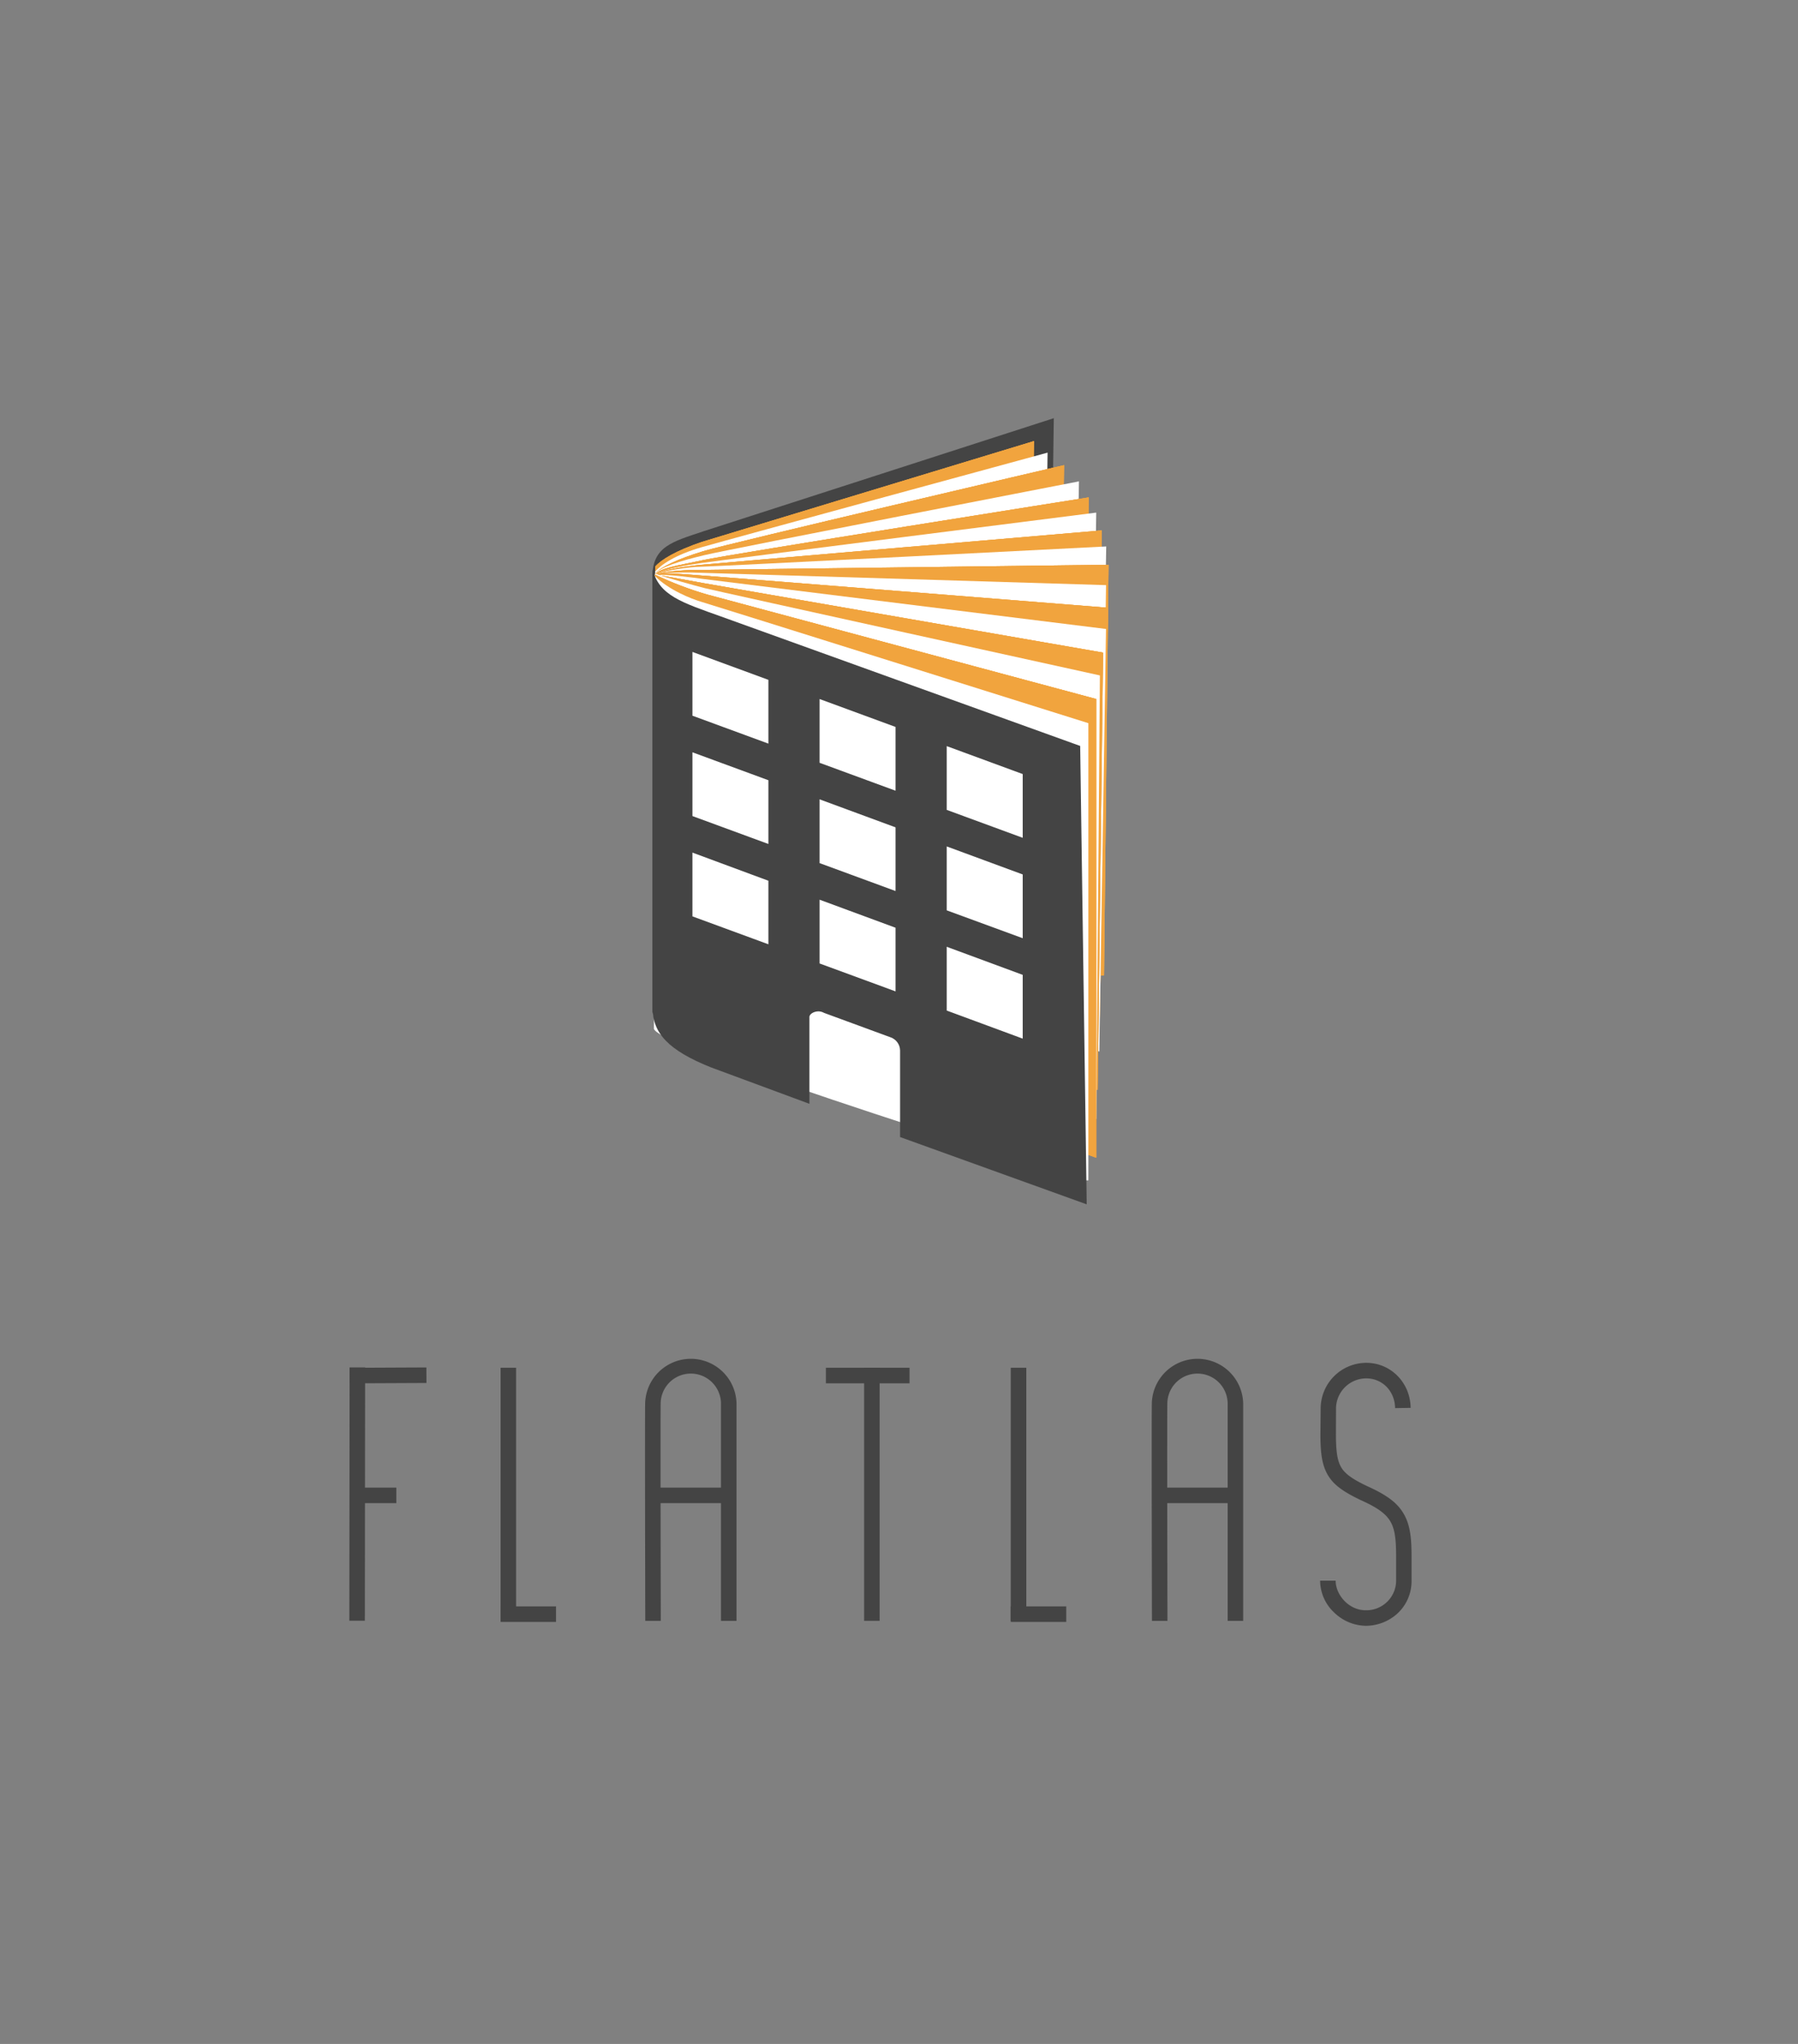 <svg id="Layer_1" data-name="Layer 1" xmlns="http://www.w3.org/2000/svg" xmlns:xlink="http://www.w3.org/1999/xlink" width="729.07" height="828.5" viewBox="0 0 729.07 828.5"><rect x="0" y="0" width="729.07" height="828.5" fill="#808080" stroke="none"/><defs><clipPath id="clip-path"><path d="M425,338.22l2.3-168.71L285,215.43c-12.19,4.11-20.44,6.07-20.44,18.23V411c2.3-10.89,10.33-17.06,24.11-24.93Z" fill="none" clip-rule="evenodd"/></clipPath><clipPath id="clip-path-2"><rect x="-691.82" y="-65.58" width="1381.38" height="792.59" fill="none"/></clipPath><clipPath id="clip-path-3"><path d="M417,337.95l2.25-159.15L284.7,219.64c-10.61,3.56-16.66,7.27-19,10l1.5,175.59C273.22,402.37,417,337.95,417,337.95Z" fill="#f1a43e" clip-rule="evenodd"/></clipPath><clipPath id="clip-path-4"><rect x="-691.82" y="-65.58" width="1381.38" height="792.59" fill="#f1a43e"/></clipPath><clipPath id="clip-path-5"><path d="M422.55,342.6l2.23-159.13s-129.44,35.22-140.26,38.34-16.51,7.12-18.87,9.85l1.49,175.6C273.15,404.43,422.55,342.6,422.55,342.6Z" fill="none" clip-rule="evenodd"/></clipPath><clipPath id="clip-path-7"><path d="M429.14,347.68l2.32-159.13S295.7,220.22,285.25,223.4s-17.15,6.34-19.6,9.07l1.54,175.6C273.44,405.23,429.14,347.68,429.14,347.68Z" fill="#f1a43e" clip-rule="evenodd"/></clipPath><clipPath id="clip-path-9"><path d="M435.13,354.2l2.37-159.08S296.19,222.5,285.72,225s-17.55,4.79-20.06,7.48l1.58,175.63C273.63,405.39,435.13,354.2,435.13,354.2Z" fill="none" clip-rule="evenodd"/></clipPath><clipPath id="clip-path-11"><path d="M439.52,361.35l1.92-159.73S296.64,224.55,285.26,227s-17.19,3.13-19.61,5.84l1.53,175.62C273.35,405.72,439.52,361.35,439.52,361.35Z" fill="#f1a43e" clip-rule="evenodd"/></clipPath><clipPath id="clip-path-13"><path d="M442.31,362.45l2.2-154.67s-154,19.5-160,20.41-15.86,2.42-18.82,4.86l1.46,170.65C273,400.89,442.31,362.45,442.31,362.45Z" fill="none" clip-rule="evenodd"/></clipPath><clipPath id="clip-path-15"><path d="M444.84,376.27,446.77,215S288.5,228.49,283.54,229s-15.22,1.8-17.89,4.1L267,403.7C272.67,400.89,444.84,376.27,444.84,376.27Z" fill="#f1a43e" clip-rule="evenodd"/></clipPath><clipPath id="clip-path-17"><path d="M445.77,382.78l2.79-161.28s-160.72,8.23-164.66,8.23-15.79,1.68-18.25,3.32l1.42,170.65Z" fill="none" clip-rule="evenodd"/></clipPath><clipPath id="clip-path-19"><path d="M447.67,395.33l1.82-166.41S285.09,231,284.28,231c-4-.11-15.26.38-18.63,2l1.45,170.69Z" fill="#f1a43e" clip-rule="evenodd"/></clipPath><clipPath id="clip-path-21"><path d="M446.07,406.46l2.42-169.28s-162.13-4.93-164.11-5c-4-.19-15.4-.34-18.73.89l1.46,170.72Z" fill="none" clip-rule="evenodd"/></clipPath><clipPath id="clip-path-23"><path d="M445.83,416.68l3.5-170.33S281.83,233,281,233c-4.13-.25-12.66-1.17-15.36.06l1.49,170.74Z" fill="#f1a43e" clip-rule="evenodd"/></clipPath><clipPath id="clip-path-25"><path d="M445.78,426.2l2.7-171.25s-159.26-19.74-163.27-20.26-14.5-2-19.56-1.63l1.52,170.76C273.33,401.47,445.78,426.2,445.78,426.2Z" fill="none" clip-rule="evenodd"/></clipPath><clipPath id="clip-path-27"><path d="M445.08,441.73l2.21-177.2s-153.52-26.7-161.55-28.07c-3.39-.58-15.6-2.89-20.1-3.57l1.55,175.73Z" fill="#f1a43e" clip-rule="evenodd"/></clipPath><clipPath id="clip-path-29"><path d="M444.56,453.58,446,273.78s-155.83-34.25-160.17-35.37-15.15-4.06-20.2-5.91l1.59,176.17Z" fill="none" clip-rule="evenodd"/></clipPath><clipPath id="clip-path-31"><path d="M444.51,469.28V283.34s-151.85-40.75-157.91-42.4a137.71,137.71,0,0,1-20.95-8l1.62,175.82C273.85,406.77,444.51,469.28,444.51,469.28Z" fill="#f1a43e" clip-rule="evenodd"/></clipPath><clipPath id="clip-path-33"><path d="M441.32,479.07V293.13S289.07,245.32,284.57,244s-13.39-4.9-18.93-10.44L265.16,417C266.9,425.42,441.32,479.07,441.32,479.07Z" fill="none" clip-rule="evenodd"/></clipPath><clipPath id="clip-path-35"><path d="M280.77,264.25V290.1l30.81,11.32V275.57Zm51.56,19.09v25.85l30.81,11.32V294.66Zm51.56,19.09v25.85L414.7,339.6V313.76Zm-103.12,2.5v25.85l30.81,11.32V316.26ZM332.33,324v25.85l30.81,11.32V335.36Zm51.56,19.09V369L414.7,380.3V354.45Zm-103.12,2.5v25.85l30.81,11.32V357Zm51.56,19.09v25.85l30.81,11.32V376.05Zm51.56,19.09v25.85L414.7,421V395.15ZM438,302.36l2.65,185.81-75.68-27.28v-35.1a5.75,5.75,0,0,0-4.06-5.4l-26.77-9.83c-2.58-1.51-5.93.09-5.93,1.66v35.2l-40-14.8c-17-6.82-23.57-13.75-23.57-24V230.86c2.65,10.53,11.91,13.38,27.79,19.05Z" fill="none" clip-rule="evenodd"/></clipPath><clipPath id="clip-path-37"><path d="M1397,510.77l4.64-341.27-287.88,92.91c-24.65,8.3-41.35,12.27-41.35,36.88V657.93c4.64-22,20.9-34.51,48.76-50.43Z" fill="none" clip-rule="evenodd"/></clipPath><clipPath id="clip-path-38"><path d="M1380.76,510.23l4.55-321.92-272.2,82.62c-21.46,7.19-33.71,14.71-38.52,20.28l3,355.18C1089.9,640.53,1380.76,510.23,1380.76,510.23Z" fill="#f1a43e" clip-rule="evenodd"/></clipPath><clipPath id="clip-path-39"><path d="M1392,519.65l4.51-321.88S1134.64,269,1112.76,275.33s-33.39,14.4-38.16,19.93l3,355.2C1089.76,644.72,1392,519.65,1392,519.65Z" fill="#f1a43e" clip-rule="evenodd"/></clipPath><clipPath id="clip-path-40"><path d="M1417.4,543.11l4.8-321.79s-285.83,55.4-307,60.44-35.51,9.7-40.58,15.13l3.2,355.26C1090.72,646.64,1417.4,543.11,1417.4,543.11Z" fill="none" clip-rule="evenodd"/></clipPath><clipPath id="clip-path-41"><path d="M1405.3,529.91,1410,208s-274.62,64.07-295.75,70.5-34.69,12.81-39.64,18.34l3.12,355.2C1090.34,646.32,1405.3,529.91,1405.3,529.91Z" fill="#fff" clip-rule="evenodd"/></clipPath><clipPath id="clip-path-42"><path d="M1426.28,557.57l3.89-323.1s-292.9,46.37-315.91,51.41-34.77,6.33-39.67,11.8l3.09,355.24C1090.17,647.31,1426.28,557.57,1426.28,557.57Z" fill="#f1a43e" clip-rule="evenodd"/></clipPath><clipPath id="clip-path-43"><path d="M1431.94,559.8l4.45-312.87s-311.6,39.43-323.72,41.28-32.08,4.9-38.07,9.83l3,345.19C1089.54,637.55,1431.94,559.8,1431.94,559.8Z" fill="#f1a43e" clip-rule="evenodd"/></clipPath><clipPath id="clip-path-44"><path d="M1437.05,587.75l3.9-326.15s-320.15,27.22-330.18,28.14S1080,293.4,1074.59,298l2.82,345.19C1088.8,637.54,1437.05,587.75,1437.05,587.75Z" fill="#fff" clip-rule="evenodd"/></clipPath><clipPath id="clip-path-45"><path d="M1438.94,600.91l5.64-326.24s-325.09,16.65-333.06,16.65-31.94,3.4-36.92,6.72l2.87,345.19Z" fill="#fff" clip-rule="evenodd"/></clipPath><clipPath id="clip-path-46"><path d="M1442.77,626.31l3.68-336.61s-332.53,4.26-334.16,4.22c-8.14-.22-30.87.77-37.69,4.13l2.93,345.27Z" fill="#f1a43e" clip-rule="evenodd"/></clipPath><clipPath id="clip-path-47"><path d="M1439.53,648.81l4.89-342.41s-328-10-331.95-10.15c-8.18-.38-31.14-.69-37.88,1.8l2.95,345.33Z" fill="#f1a43e" clip-rule="evenodd"/></clipPath><clipPath id="clip-path-48"><path d="M1439.05,669.49,1446.14,325s-338.82-26.91-340.49-27c-8.35-.51-25.61-2.36-31.06.13l3,345.37Z" fill="#fff" clip-rule="evenodd"/></clipPath><clipPath id="clip-path-49"><path d="M1439,688.74l5.47-346.4s-322.15-39.94-330.26-41-29.34-4.13-39.57-3.29l3.08,345.42C1090.13,638.72,1439,688.74,1439,688.74Z" fill="#fff" clip-rule="evenodd"/></clipPath><clipPath id="clip-path-50"><path d="M1437.54,720.15,1442,361.72s-310.53-54-326.77-56.77c-6.85-1.16-31.56-5.84-40.65-7.23l3.14,355.46Z" fill="#f1a43e" clip-rule="evenodd"/></clipPath><clipPath id="clip-path-51"><path d="M1436.49,744.13l3-363.7s-315.22-69.29-324-71.55-30.65-8.22-40.86-12l3.21,356.34Z" fill="#f1a43e" clip-rule="evenodd"/></clipPath><clipPath id="clip-path-52"><path d="M1436.38,775.88V399.77S1129.22,317.34,1117,314a278.56,278.56,0,0,1-42.37-16.26l3.29,355.65C1091.17,649.44,1436.38,775.88,1436.38,775.88Z" fill="#fff" clip-rule="evenodd"/></clipPath><clipPath id="clip-path-53"><path d="M1429.93,795.7V419.58s-308-96.71-317.06-99.48-27.09-9.91-38.3-21.13l-1,371.17C1077.11,687.16,1429.93,795.7,1429.93,795.7Z" fill="#fff" clip-rule="evenodd"/></clipPath><clipPath id="clip-path-54"><path d="M1105.18,361.16v52.28l62.32,22.89V384.05Zm104.29,38.62v52.28L1271.79,475V422.68Zm104.29,38.62v52.28l62.32,22.89V461.3Zm-208.58,5.07v52.28l62.32,22.89V466.37Zm104.29,38.62v52.28l62.32,22.89V505Zm104.29,38.62V573l62.32,22.89V543.61Zm-208.58,5.07v52.28L1167.5,601V548.68Zm104.29,38.62V616.7l62.32,22.89V587.3ZM1313.76,603v52.28l62.32,22.89V625.93Zm109.36-164.79,5.35,375.84-153.08-55.18v-71c0-3.22-1.6-8.44-8.21-10.93L1213,657.12c-5.22-3-12,.19-12,3.36v71.21l-81-29.94c-34.29-13.8-47.67-27.8-47.67-48.62V293.61c5.35,21.29,24.1,27.06,56.22,38.54Z" fill="none" clip-rule="evenodd"/></clipPath></defs><title>Square preview</title><g clip-path="url(#clip-path)"><g clip-path="url(#clip-path-2)"><rect x="262.73" y="167.94" width="166.44" height="244.59" fill="#444"/></g></g><path d="M417,337.95l2.25-159.15L284.7,219.64c-10.61,3.56-16.66,7.27-19,10l1.5,175.59C273.22,402.37,417,337.95,417,337.95Z" fill="#f1a43e" fill-rule="evenodd"/><g clip-path="url(#clip-path-3)"><rect x="-691.82" y="-65.58" width="1381.38" height="792.59" fill="#f1a43e"/><g clip-path="url(#clip-path-4)"><rect x="263.81" y="177.23" width="157.3" height="229.59" fill="#f1a43e"/></g></g><g clip-path="url(#clip-path-5)"><g clip-path="url(#clip-path-2)"><rect x="263.81" y="181.91" width="162.81" height="226.93" fill="#fff"/></g></g><path d="M429.14,347.68l2.32-159.13S295.7,220.22,285.25,223.4s-17.15,6.34-19.6,9.07l1.54,175.6C273.44,405.23,429.14,347.68,429.14,347.68Z" fill="#f1a43e" fill-rule="evenodd"/><g clip-path="url(#clip-path-7)"><rect x="-691.82" y="-65.58" width="1381.38" height="792.59" fill="#f1a43e"/><g clip-path="url(#clip-path-4)"><rect x="263.81" y="186.98" width="169.49" height="222.65" fill="#f1a43e"/></g></g><g clip-path="url(#clip-path-9)"><g clip-path="url(#clip-path-2)"><rect x="263.81" y="193.55" width="175.53" height="216.12" fill="#fff"/></g></g><path d="M439.52,361.35l1.92-159.73S296.64,224.55,285.26,227s-17.19,3.13-19.61,5.84l1.53,175.62C273.35,405.72,439.52,361.35,439.52,361.35Z" fill="#f1a43e" fill-rule="evenodd"/><g clip-path="url(#clip-path-11)"><rect x="-691.82" y="-65.58" width="1381.38" height="792.59" fill="#f1a43e"/><g clip-path="url(#clip-path-4)"><rect x="263.81" y="200.68" width="179.84" height="209.37" fill="#f1a43e"/></g></g><g clip-path="url(#clip-path-13)"><g clip-path="url(#clip-path-2)"><rect x="263.81" y="206.22" width="182.54" height="199.05" fill="#fff"/></g></g><path d="M444.84,376.27,446.77,215S288.5,228.49,283.54,229s-15.22,1.8-17.89,4.1L267,403.7C272.67,400.89,444.84,376.27,444.84,376.27Z" fill="#f1a43e" fill-rule="evenodd"/><g clip-path="url(#clip-path-15)"><rect x="-691.82" y="-65.58" width="1381.38" height="792.59" fill="#f1a43e"/><g clip-path="url(#clip-path-4)"><rect x="263.81" y="213.47" width="184.8" height="191.79" fill="#f1a43e"/></g></g><g clip-path="url(#clip-path-17)"><g clip-path="url(#clip-path-2)"><rect x="263.81" y="219.93" width="186.59" height="185.33" fill="#fff"/></g></g><path d="M447.67,395.33l1.82-166.41S285.09,231,284.28,231c-4-.11-15.26.38-18.63,2l1.45,170.69Z" fill="#f1a43e" fill-rule="evenodd"/><g clip-path="url(#clip-path-19)"><rect x="-691.82" y="-65.58" width="1381.38" height="792.59" fill="#f1a43e"/><g clip-path="url(#clip-path-4)"><rect x="263.81" y="227.36" width="187.51" height="177.95" fill="#f1a43e"/></g></g><g clip-path="url(#clip-path-21)"><g clip-path="url(#clip-path-2)"><rect x="263.81" y="230.47" width="186.52" height="177.55" fill="#fff"/></g></g><path d="M445.83,416.68l3.5-170.33S281.83,233,281,233c-4.13-.25-12.66-1.17-15.36.06l1.49,170.74Z" fill="#f1a43e" fill-rule="evenodd"/><g clip-path="url(#clip-path-23)"><rect x="-691.82" y="-65.58" width="1381.38" height="792.59" fill="#f1a43e"/><g clip-path="url(#clip-path-4)"><rect x="263.81" y="230.87" width="187.37" height="187.38" fill="#f1a43e"/></g></g><g clip-path="url(#clip-path-25)"><g clip-path="url(#clip-path-2)"><rect x="263.81" y="231.43" width="186.52" height="196.34" fill="#fff"/></g></g><path d="M445.08,441.73l2.21-177.2s-153.52-26.7-161.55-28.07c-3.39-.58-15.6-2.89-20.1-3.57l1.55,175.73Z" fill="#f1a43e" fill-rule="evenodd"/><g clip-path="url(#clip-path-27)"><rect x="-691.82" y="-65.58" width="1381.38" height="792.59" fill="#f1a43e"/><g clip-path="url(#clip-path-4)"><rect x="263.81" y="231.32" width="185.33" height="211.97" fill="#f1a43e"/></g></g><g clip-path="url(#clip-path-29)"><g clip-path="url(#clip-path-2)"><rect x="263.81" y="230.93" width="184.06" height="224.22" fill="#fff"/></g></g><path d="M444.51,469.28V283.34s-151.85-40.75-157.91-42.4a137.71,137.71,0,0,1-20.95-8l1.62,175.82C273.85,406.77,444.51,469.28,444.51,469.28Z" fill="#f1a43e" fill-rule="evenodd"/><g clip-path="url(#clip-path-31)"><rect x="-691.82" y="-65.58" width="1381.38" height="792.59" fill="#f1a43e"/><g clip-path="url(#clip-path-4)"><rect x="263.81" y="231.33" width="182.54" height="239.51" fill="#f1a43e"/></g></g><g clip-path="url(#clip-path-33)"><g clip-path="url(#clip-path-2)"><rect x="263.32" y="231.95" width="179.84" height="246.5" fill="#fff"/></g></g><g clip-path="url(#clip-path-35)"><g clip-path="url(#clip-path-2)"><rect x="262.73" y="229.29" width="179.72" height="260.44" fill="#444"/></g></g><g id="Flatlas"><path d="M553.82,659a18.8,18.8,0,0,1-12.74-5.29,17.9,17.9,0,0,1-5.79-13h6.3c0,5.67,5.23,12,12.23,12a12.07,12.07,0,0,0,12.29-11.81V630.81c0-7.35-.62-11.16-2.3-14.06-1.76-3.05-5-5.46-11.22-8.32-8.8-4.05-11.93-7-13.92-10.14-2.63-4.17-3.19-9.13-3.26-16.29v-.06l.11-11.25A18.54,18.54,0,0,1,554,552.41c9.94,0,17.86,8,18,18.26l-6.3.1c-.11-6.88-5.15-12.06-11.73-12.06a12.3,12.3,0,0,0-12.23,12.06L541.7,582c.07,7,.67,10.4,2.29,13s4.83,4.83,11.24,7.79c7.5,3.45,11.56,6.61,14,10.89,2.62,4.53,3.14,9.94,3.14,17.21V641a17.85,17.85,0,0,1-5.92,13.2A19.17,19.17,0,0,1,553.82,659Z" fill="#444"/><path d="M467.1,657c0-3.25-.19-79.78-.05-88.12a18.53,18.53,0,0,1,37.05,0V657h-6.3v-88a12.23,12.23,0,0,0-24.46,0c-.13,8.28.05,87.21.05,88Z" fill="#444"/><rect x="470.36" y="602.99" width="30.59" height="6.3" fill="#444"/><rect x="409.85" y="651.13" width="22.49" height="6.3" fill="#444"/><rect x="409.85" y="554.41" width="6.3" height="102.57" fill="#444"/><rect x="334.9" y="554.41" width="33.91" height="6.3" fill="#444"/><rect x="350.39" y="554.41" width="6.3" height="102.57" fill="#444"/><path d="M261.65,657c0-3.25-.19-79.78-.05-88.12a18.53,18.53,0,0,1,37.05,0V657h-6.3v-88a12.23,12.23,0,0,0-24.46,0c-.13,8.28.05,87.21.05,88Z" fill="#444"/><rect x="267.16" y="602.99" width="26.43" height="6.3" fill="#444"/><rect x="202.98" y="651.13" width="22.49" height="6.3" fill="#444"/><rect x="202.98" y="554.41" width="6.3" height="102.57" fill="#444"/><rect x="93.51" y="602.49" width="102.68" height="6.3" transform="translate(-460.94 749.82) rotate(-89.94)" fill="#444"/><rect x="141.76" y="554.35" width="31.14" height="6.3" transform="translate(-2.52 0.72) rotate(-0.26)" fill="#444"/><rect x="145.05" y="602.99" width="15.66" height="6.3" fill="#444"/></g><path d="M1380.76,510.23l4.55-321.92-272.2,82.62c-21.46,7.19-33.71,14.71-38.52,20.28l3,355.18C1089.9,640.53,1380.76,510.23,1380.76,510.23Z" fill="#f1a43e" fill-rule="evenodd"/><g clip-path="url(#clip-path-38)"><rect x="-862.16" y="-306.02" width="2794.21" height="1603.23" fill="#f1a43e"/></g><path d="M1392,519.65l4.51-321.88S1134.64,269,1112.76,275.33s-33.39,14.4-38.16,19.93l3,355.2C1089.76,644.72,1392,519.65,1392,519.65Z" fill="#f1a43e" fill-rule="evenodd"/><g clip-path="url(#clip-path-39)"><rect x="-862.16" y="-306.02" width="2794.21" height="1603.23" fill="#f1a43e"/></g><path d="M1405.3,529.91,1410,208s-274.62,64.07-295.75,70.5-34.69,12.81-39.64,18.34l3.12,355.2C1090.34,646.32,1405.3,529.91,1405.3,529.91Z" fill="#fff" fill-rule="evenodd"/><g clip-path="url(#clip-path-41)"><rect x="-862.16" y="-306.02" width="2794.21" height="1603.23" fill="#fff"/></g><path d="M1426.28,557.57l3.89-323.1s-292.9,46.37-315.91,51.41-34.77,6.33-39.67,11.8l3.09,355.24C1090.17,647.31,1426.28,557.57,1426.28,557.57Z" fill="#f1a43e" fill-rule="evenodd"/><g clip-path="url(#clip-path-42)"><rect x="-862.16" y="-306.02" width="2794.21" height="1603.23" fill="#f1a43e"/></g><path d="M1431.94,559.8l4.45-312.87s-311.6,39.43-323.72,41.28-32.08,4.9-38.07,9.83l3,345.19C1089.54,637.55,1431.94,559.8,1431.94,559.8Z" fill="#f1a43e" fill-rule="evenodd"/><g clip-path="url(#clip-path-43)"><rect x="-862.16" y="-306.02" width="2794.21" height="1603.23" fill="#f1a43e"/></g><path d="M1437.05,587.75l3.9-326.15s-320.15,27.22-330.18,28.14S1080,293.4,1074.59,298l2.82,345.19C1088.8,637.54,1437.05,587.75,1437.05,587.75Z" fill="#fff" fill-rule="evenodd"/><g clip-path="url(#clip-path-44)"><rect x="-862.16" y="-306.02" width="2794.21" height="1603.23" fill="#fff"/></g><path d="M1438.94,600.91l5.64-326.24s-325.09,16.65-333.06,16.65-31.94,3.4-36.92,6.72l2.87,345.19Z" fill="#fff" fill-rule="evenodd"/><g clip-path="url(#clip-path-45)"><rect x="-862.16" y="-306.02" width="2794.21" height="1603.23" fill="#fff"/></g><path d="M1442.77,626.31l3.68-336.61s-332.53,4.26-334.16,4.22c-8.14-.22-30.87.77-37.69,4.13l2.93,345.27Z" fill="#f1a43e" fill-rule="evenodd"/><g clip-path="url(#clip-path-46)"><rect x="-862.16" y="-306.02" width="2794.21" height="1603.23" fill="#f1a43e"/></g><path d="M1439.53,648.81l4.89-342.41s-328-10-331.95-10.15c-8.18-.38-31.14-.69-37.88,1.8l2.95,345.33Z" fill="#f1a43e" fill-rule="evenodd"/><g clip-path="url(#clip-path-47)"><rect x="-862.16" y="-306.02" width="2794.21" height="1603.23" fill="#f1a43e"/></g><path d="M1439.05,669.49,1446.14,325s-338.82-26.91-340.49-27c-8.35-.51-25.61-2.36-31.06.13l3,345.37Z" fill="#fff" fill-rule="evenodd"/><g clip-path="url(#clip-path-48)"><rect x="-862.16" y="-306.02" width="2794.21" height="1603.23" fill="#fff"/></g><path d="M1439,688.74l5.47-346.4s-322.15-39.94-330.26-41-29.34-4.13-39.57-3.29l3.08,345.42C1090.13,638.72,1439,688.74,1439,688.74Z" fill="#fff" fill-rule="evenodd"/><g clip-path="url(#clip-path-49)"><rect x="-862.16" y="-306.02" width="2794.21" height="1603.23" fill="#fff"/></g><path d="M1437.54,720.15,1442,361.72s-310.53-54-326.77-56.77c-6.85-1.16-31.56-5.84-40.65-7.23l3.14,355.46Z" fill="#f1a43e" fill-rule="evenodd"/><g clip-path="url(#clip-path-50)"><rect x="-862.16" y="-306.02" width="2794.21" height="1603.23" fill="#f1a43e"/></g><path d="M1436.49,744.13l3-363.7s-315.22-69.29-324-71.55-30.65-8.22-40.86-12l3.21,356.34Z" fill="#f1a43e" fill-rule="evenodd"/><g clip-path="url(#clip-path-51)"><rect x="-862.16" y="-306.02" width="2794.21" height="1603.23" fill="#f1a43e"/></g><path d="M1436.38,775.88V399.77S1129.22,317.34,1117,314a278.56,278.56,0,0,1-42.37-16.26l3.29,355.65C1091.17,649.44,1436.38,775.88,1436.38,775.88Z" fill="#fff" fill-rule="evenodd"/><g clip-path="url(#clip-path-52)"><rect x="-862.16" y="-306.02" width="2794.21" height="1603.23" fill="#fff"/></g><path d="M1429.93,795.7V419.58s-308-96.71-317.06-99.48-27.09-9.91-38.3-21.13l-1,371.17C1077.11,687.16,1429.93,795.7,1429.93,795.7Z" fill="#fff" fill-rule="evenodd"/><g clip-path="url(#clip-path-53)"><rect x="-862.16" y="-306.02" width="2794.21" height="1603.23" fill="#fff"/></g></svg>